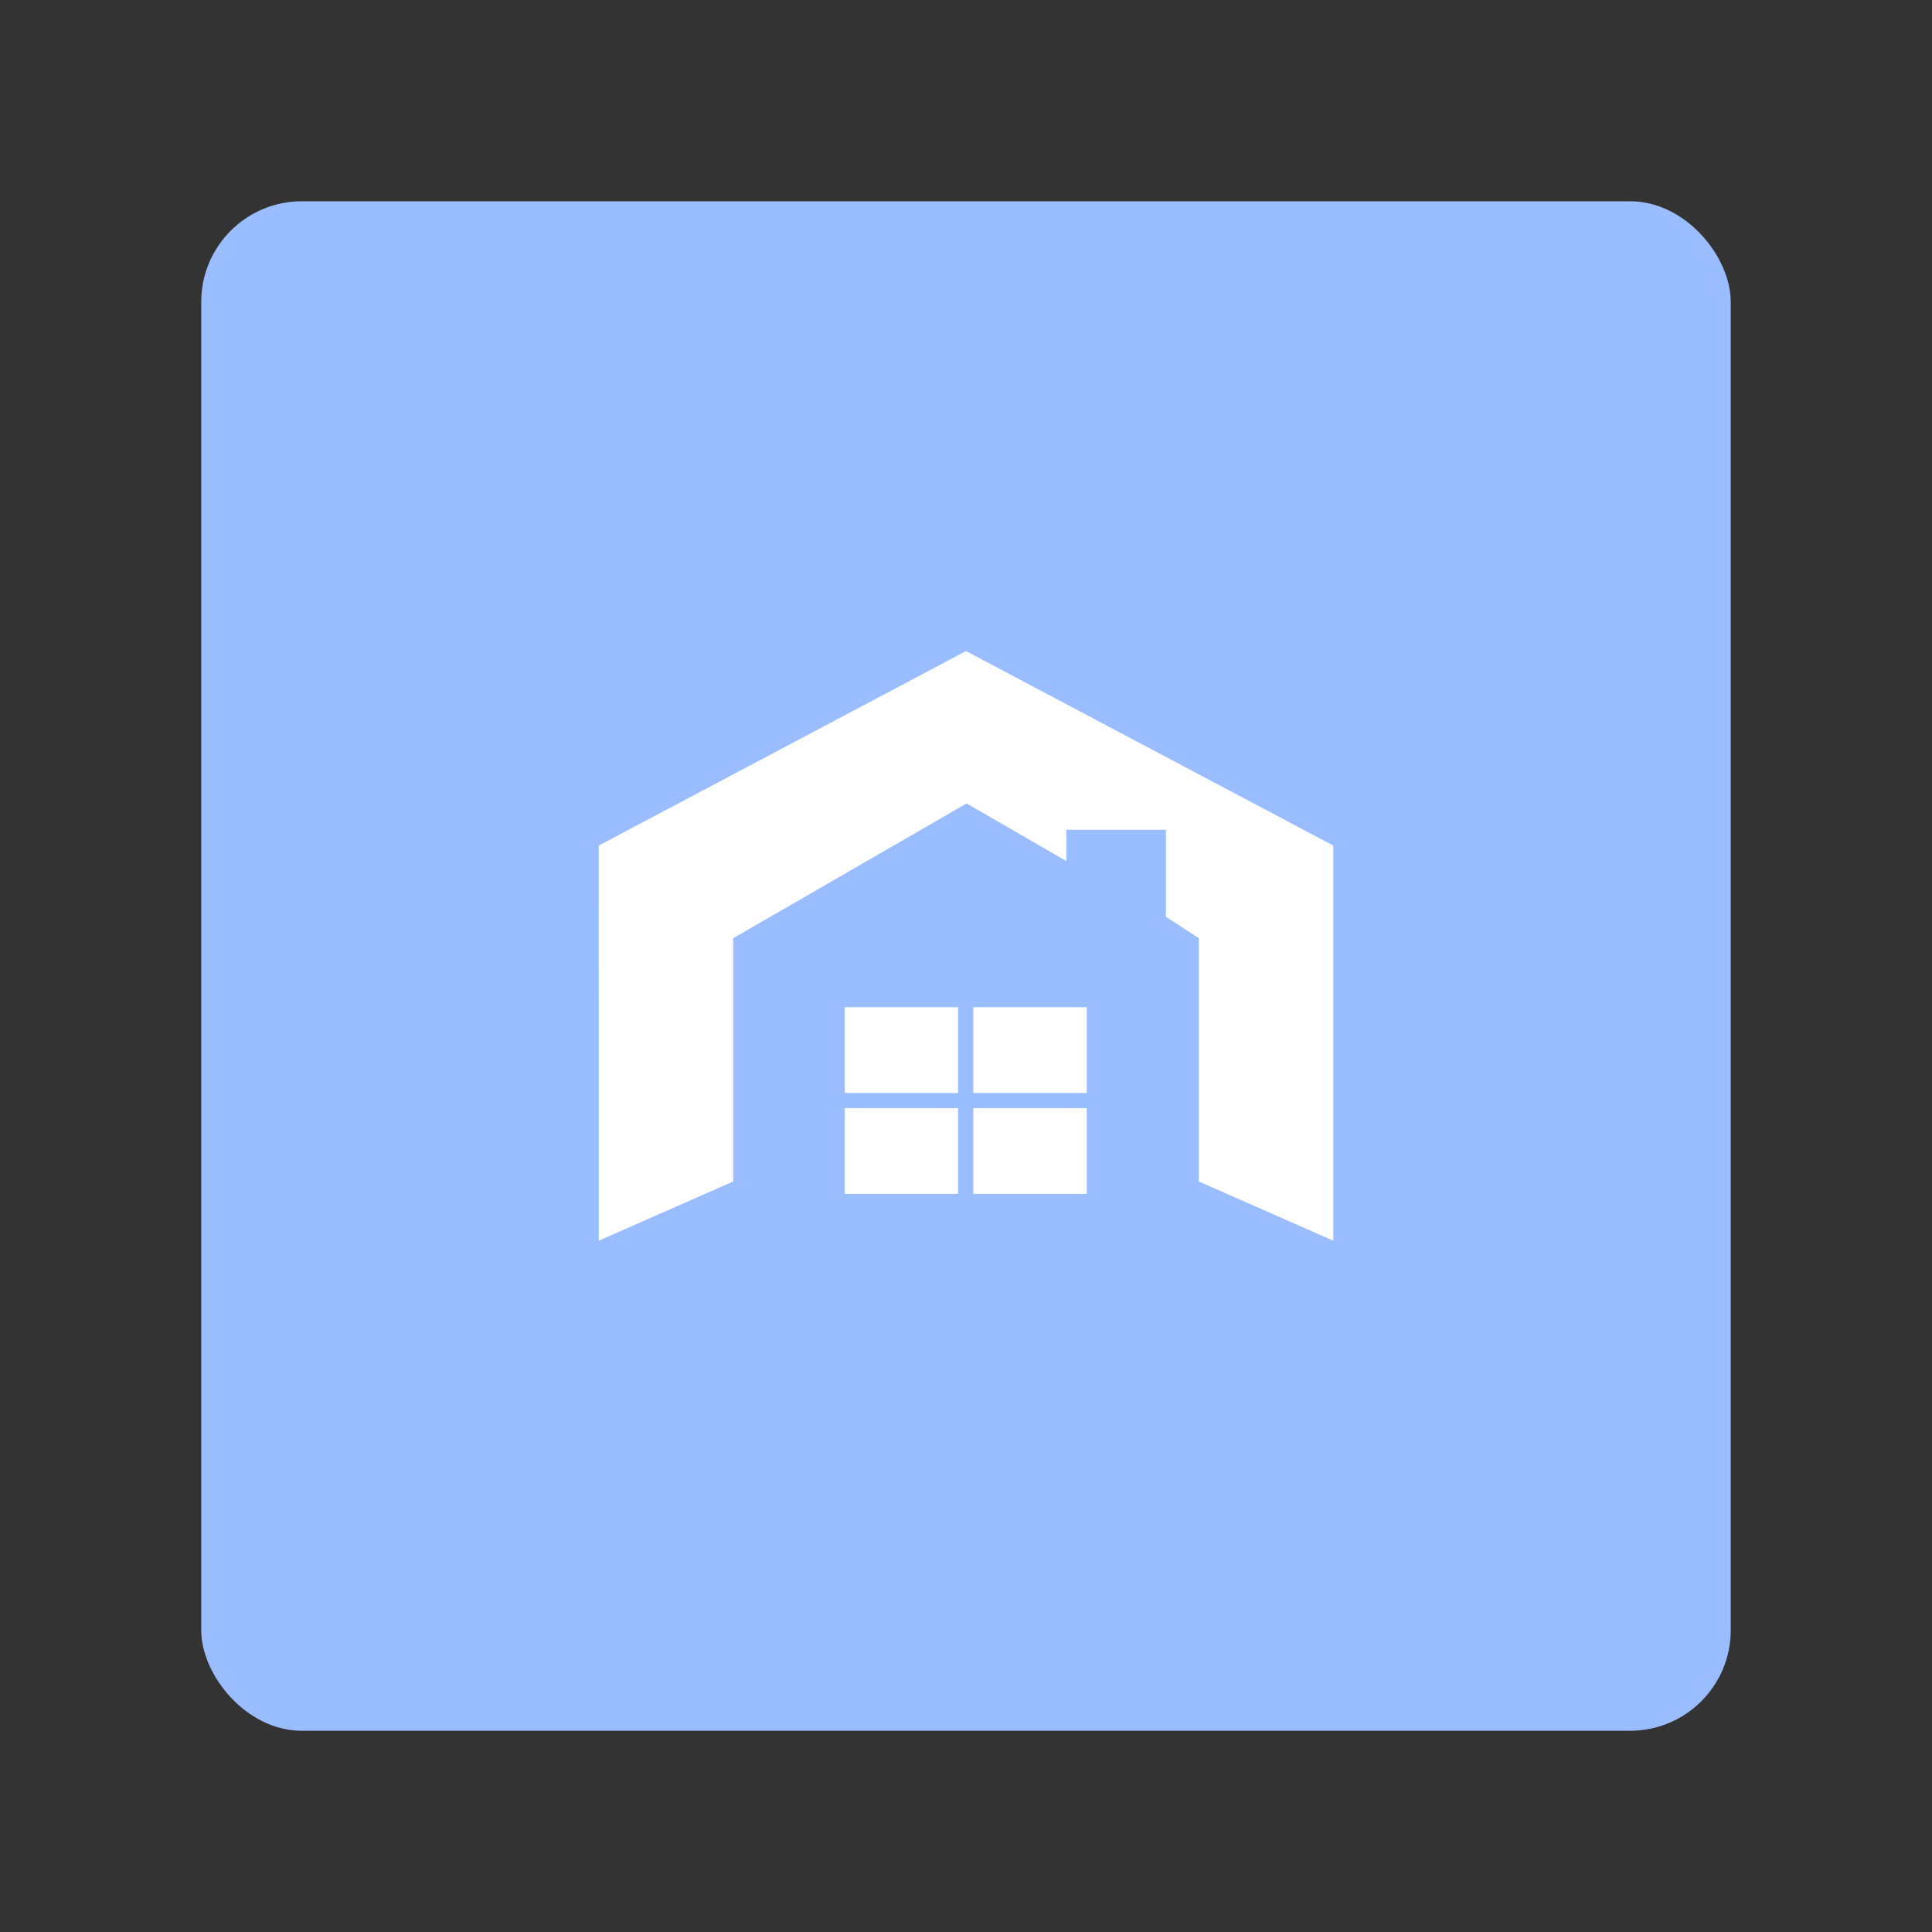 <?xml version="1.0" encoding="UTF-8" standalone="no"?>
<svg
   id="svg8"
   width="192"
   height="192"
   version="1.1"
   viewBox="0 0 50.8 50.8"
   sodipodi:docname="amcrest_home.svg"
   inkscape:version="1.2.2 (b0a8486541, 2022-12-01)"
   inkscape:export-filename="amcrest_home.png"
   inkscape:export-xdpi="96"
   inkscape:export-ydpi="96"
   xmlns:inkscape="http://www.inkscape.org/namespaces/inkscape"
   xmlns:sodipodi="http://sodipodi.sourceforge.net/DTD/sodipodi-0.dtd"
   xmlns="http://www.w3.org/2000/svg"
   xmlns:svg="http://www.w3.org/2000/svg">
  <rect x="0" y="0" width="50.8" height="50.8" fill="#333333" stroke="none"/>
  <defs
     id="defs15" />
  <sodipodi:namedview
     id="namedview13"
     pagecolor="#505050"
     bordercolor="#eeeeee"
     borderopacity="1"
     inkscape:showpageshadow="0"
     inkscape:pageopacity="0"
     inkscape:pagecheckerboard="0"
     inkscape:deskcolor="#d1d1d1"
     showgrid="false"
     inkscape:zoom="0.86915209"
     inkscape:cx="-143.81833"
     inkscape:cy="195.01765"
     inkscape:window-width="1884"
     inkscape:window-height="1055"
     inkscape:window-x="36"
     inkscape:window-y="0"
     inkscape:window-maximized="1"
     inkscape:current-layer="svg8" />
  <rect
     id="rect872-4"
     width="40.217"
     height="40.217"
     x="5.291"
     y="5.292"
     rx="2.646"
     ry="2.646"
     style="fill:#99bdfe;fill-opacity:1;stroke:none;stroke-width:5.71;stroke-linecap:round;stroke-linejoin:round;stroke-opacity:1" />
  <path
     id="path32359"
     d="M 15.743,22.233 25.4,17.119 35.057,22.233 V 32.622 L 31.522,31.067 V 24.67 l -0.865,-0.565 v -2.287 h -2.619 v 0.823 l -2.623,-1.515 -6.136,3.543 v 6.397 l -3.535,1.556 z"
     style="fill:#ffffff;fill-opacity:1;stroke:none;stroke-width:0.047px;stroke-linecap:butt;stroke-linejoin:miter;stroke-opacity:1" />
  <g
     id="g53223"
     transform="matrix(0.84,0,0,0.84,-99.267,-92.168)">
    <path
       id="rect33023"
       d="m 144.614,141.253 h 3.552 v 2.684 h -3.552 z"
       style="fill:#ffffff;fill-opacity:1;stroke:none;stroke-width:0.076" />
    <path
       id="rect33023-7"
       d="m 148.641,141.253 h 3.552 v 2.684 h -3.552 z"
       style="fill:#ffffff;fill-opacity:1;stroke:none;stroke-width:0.076" />
    <path
       id="rect33023-0"
       d="m 144.614,144.411 h 3.552 v 2.684 h -3.552 z"
       style="fill:#ffffff;fill-opacity:1;stroke:none;stroke-width:0.076" />
    <path
       id="rect33023-7-9"
       d="m 148.641,144.411 h 3.552 v 2.684 h -3.552 z"
       style="fill:#ffffff;fill-opacity:1;stroke:none;stroke-width:0.076" />
  </g>
  <style
     id="style870"
     type="text/css">.st0{fill:#00b3e5}.st1{fill:#010101}</style>
</svg>
